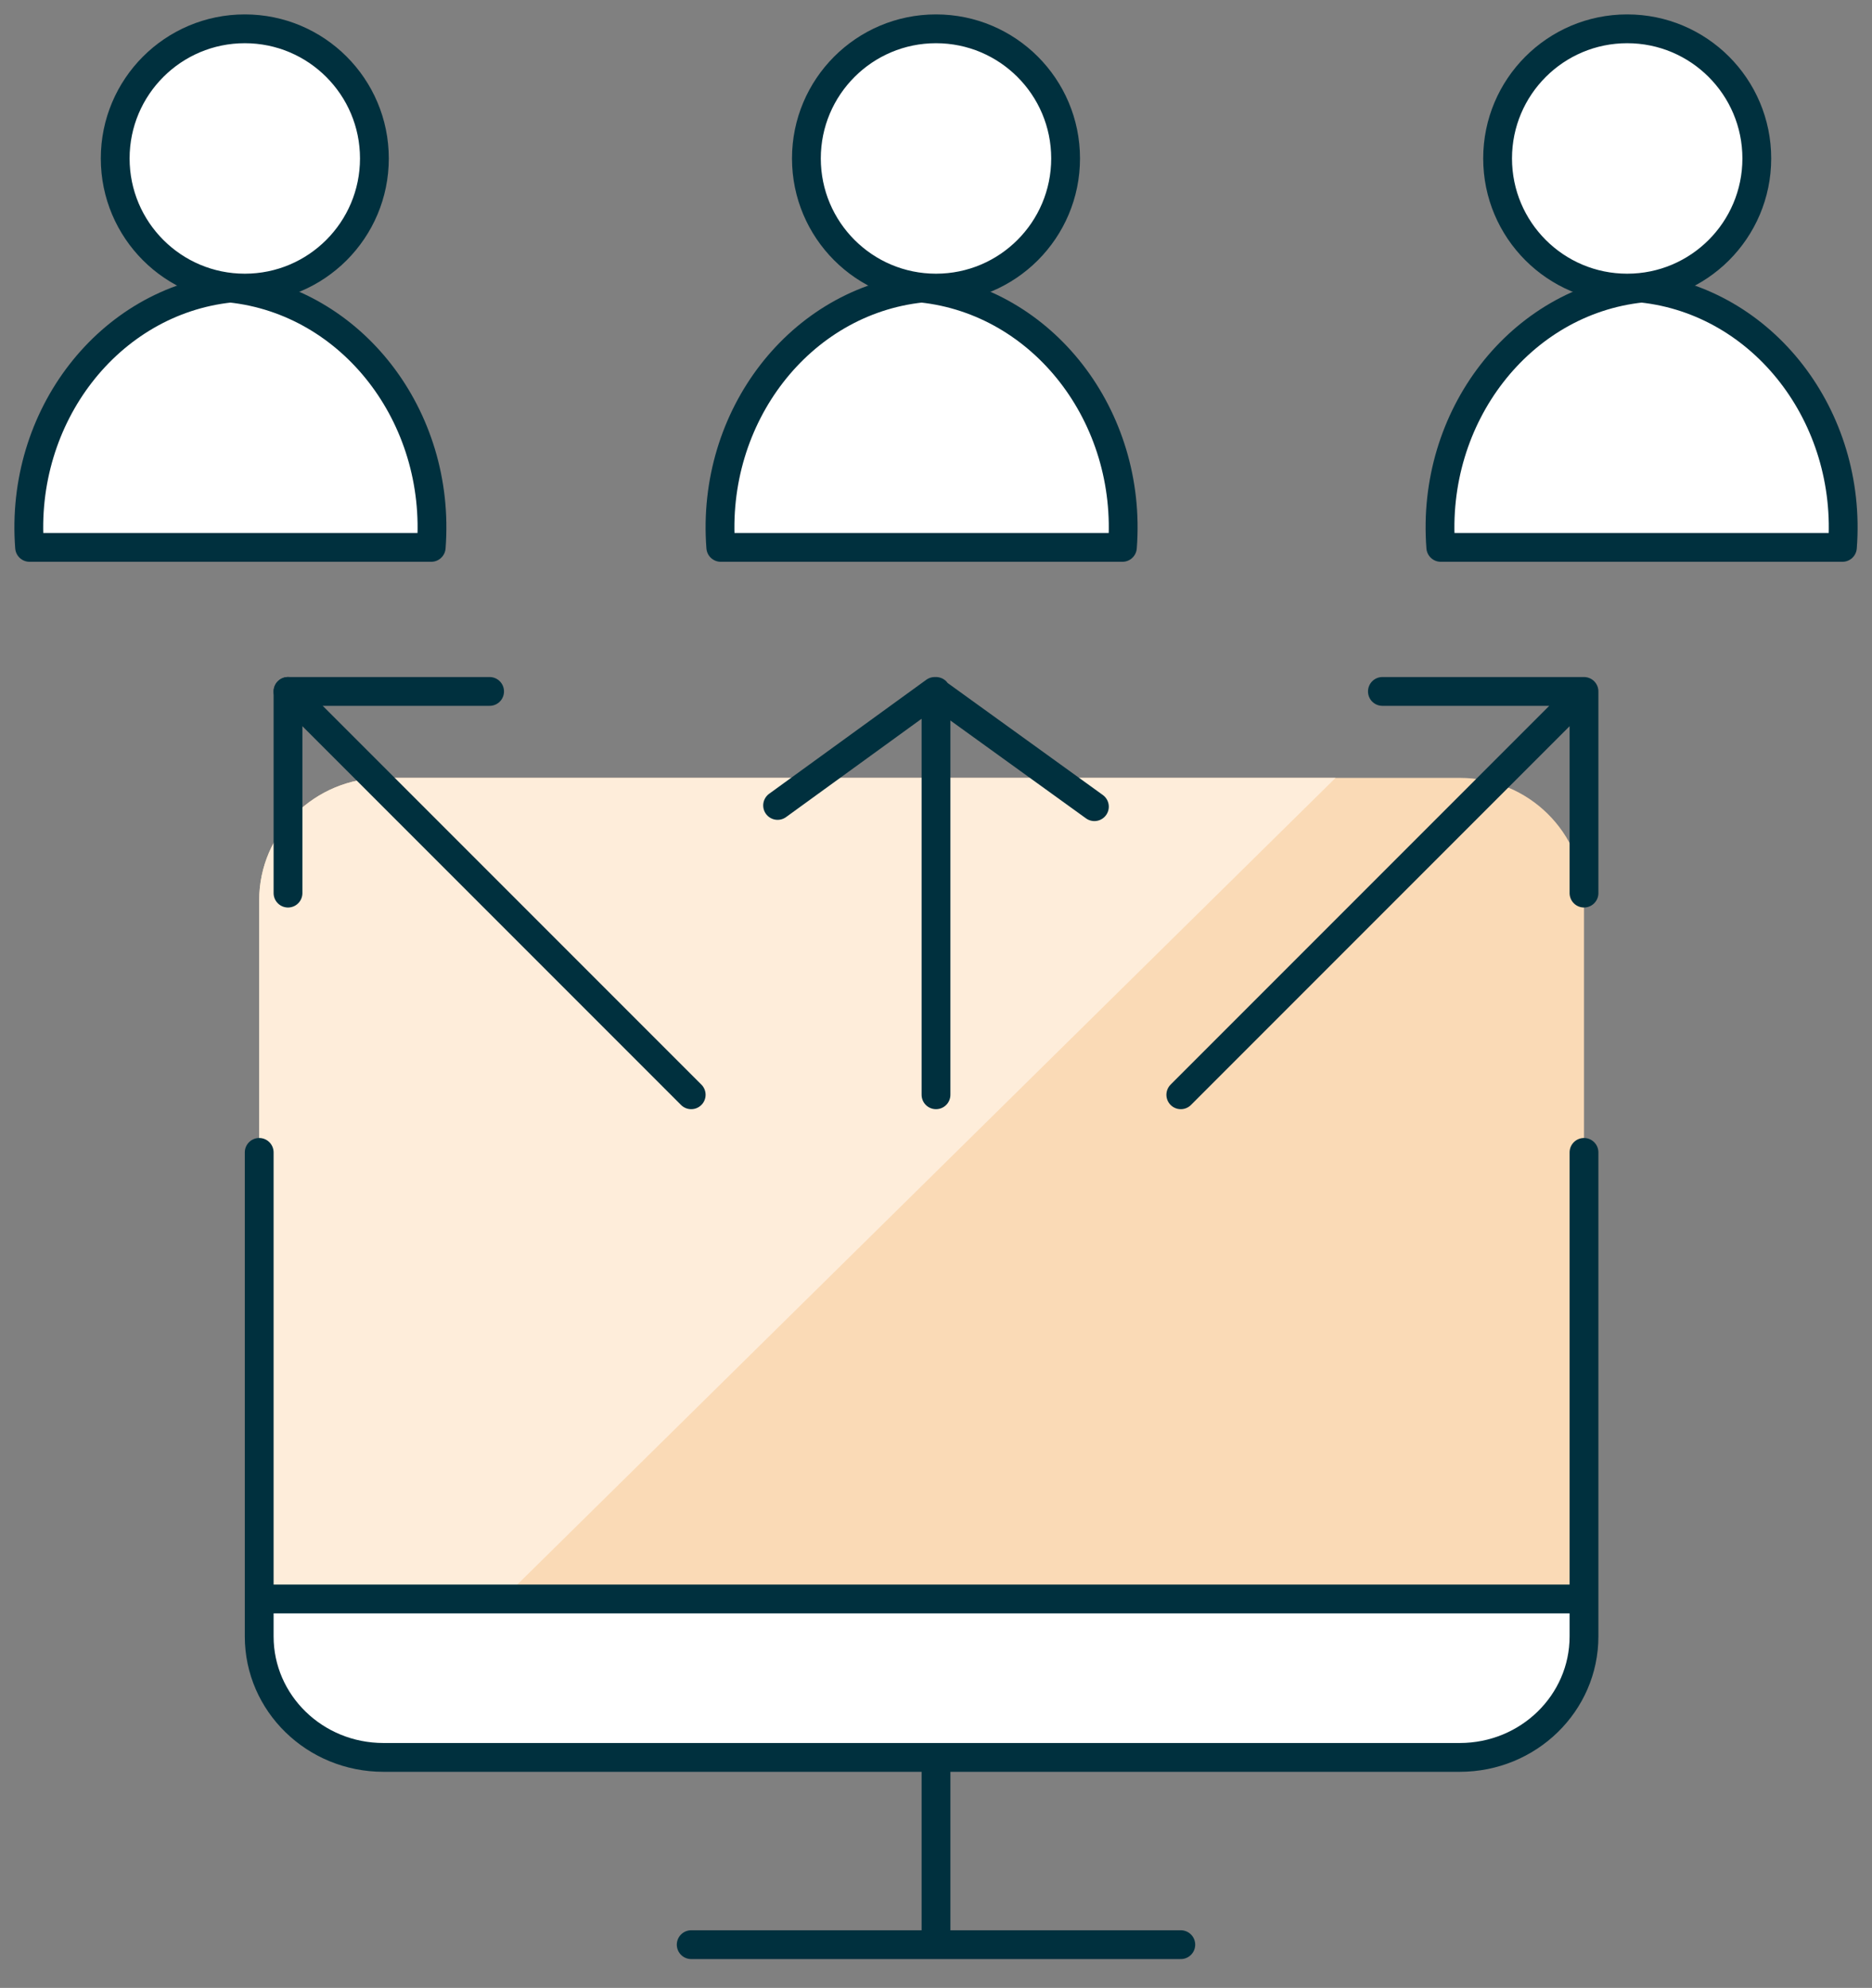 <svg width="65" height="69" viewBox="0 0 65 69" xmlns="http://www.w3.org/2000/svg">
    <rect x="0" y="0" width="65" height="69" fill="#808080" stroke="none"/>
    <g transform="translate(1 1)" fill="none" fill-rule="evenodd">
        <g fill-rule="nonzero">
            <path d="M54 55.75c0 2.347-1.93 4.25-4.313 4.25H12.313C9.93 60 8 58.097 8 55.75v-1.417h46v1.417z" fill="#FFF"/>
            <path d="M54 30.25c0-2.347-1.93-4.25-4.313-4.25H12.313C9.93 26 8 27.903 8 30.25v24.083h46V30.25z" fill="#FADAB6"/>
            <path d="M45.375 26H12.312C9.931 26 8 27.903 8 30.25v24.083h8.625L45.375 26z" fill="#FEEDDA"/>
        </g>
        <path stroke="#00303E" stroke-linecap="round" stroke-linejoin="round" d="M23 66.5h17M31.5 60v6M8 54.5h46M54 39v16.8c0 2.32-1.93 4.2-4.313 4.2H12.313C9.93 60 8 58.12 8 55.8V39M9 30v-7h7"/>
        <circle stroke="#00303E" fill="#FFF" fill-rule="nonzero" stroke-linecap="round" stroke-linejoin="round" cx="7.5" cy="4.5" r="4.5"/>
        <path d="M13.973 18H.027C-.323 13.456 2.78 9.45 7 9c4.219.45 7.323 4.456 6.973 9h0z" stroke="#00303E" fill="#FFF" fill-rule="nonzero" stroke-linecap="round" stroke-linejoin="round"/>
        <circle stroke="#00303E" fill="#FFF" fill-rule="nonzero" stroke-linecap="round" stroke-linejoin="round" cx="55.5" cy="4.5" r="4.5"/>
        <path d="M62.973 18H49.027c-.35-4.544 2.754-8.55 6.973-9 4.219.45 7.323 4.456 6.973 9h0z" stroke="#00303E" fill="#FFF" fill-rule="nonzero" stroke-linecap="round" stroke-linejoin="round"/>
        <circle stroke="#00303E" fill="#FFF" fill-rule="nonzero" stroke-linecap="round" stroke-linejoin="round" cx="31.5" cy="4.5" r="4.5"/>
        <path d="M37.973 18H24.027c-.35-4.544 2.754-8.55 6.973-9 4.219.45 7.323 4.456 6.973 9h0z" stroke="#00303E" fill="#FFF" fill-rule="nonzero" stroke-linecap="round" stroke-linejoin="round"/>
        <path stroke="#00303E" stroke-linecap="round" stroke-linejoin="round" d="m9 23 14 14M54 30v-7h-7M54 23 40 37M31.5 37V23M26 26.957 31.456 23 37 27"/>
    </g>
</svg>
